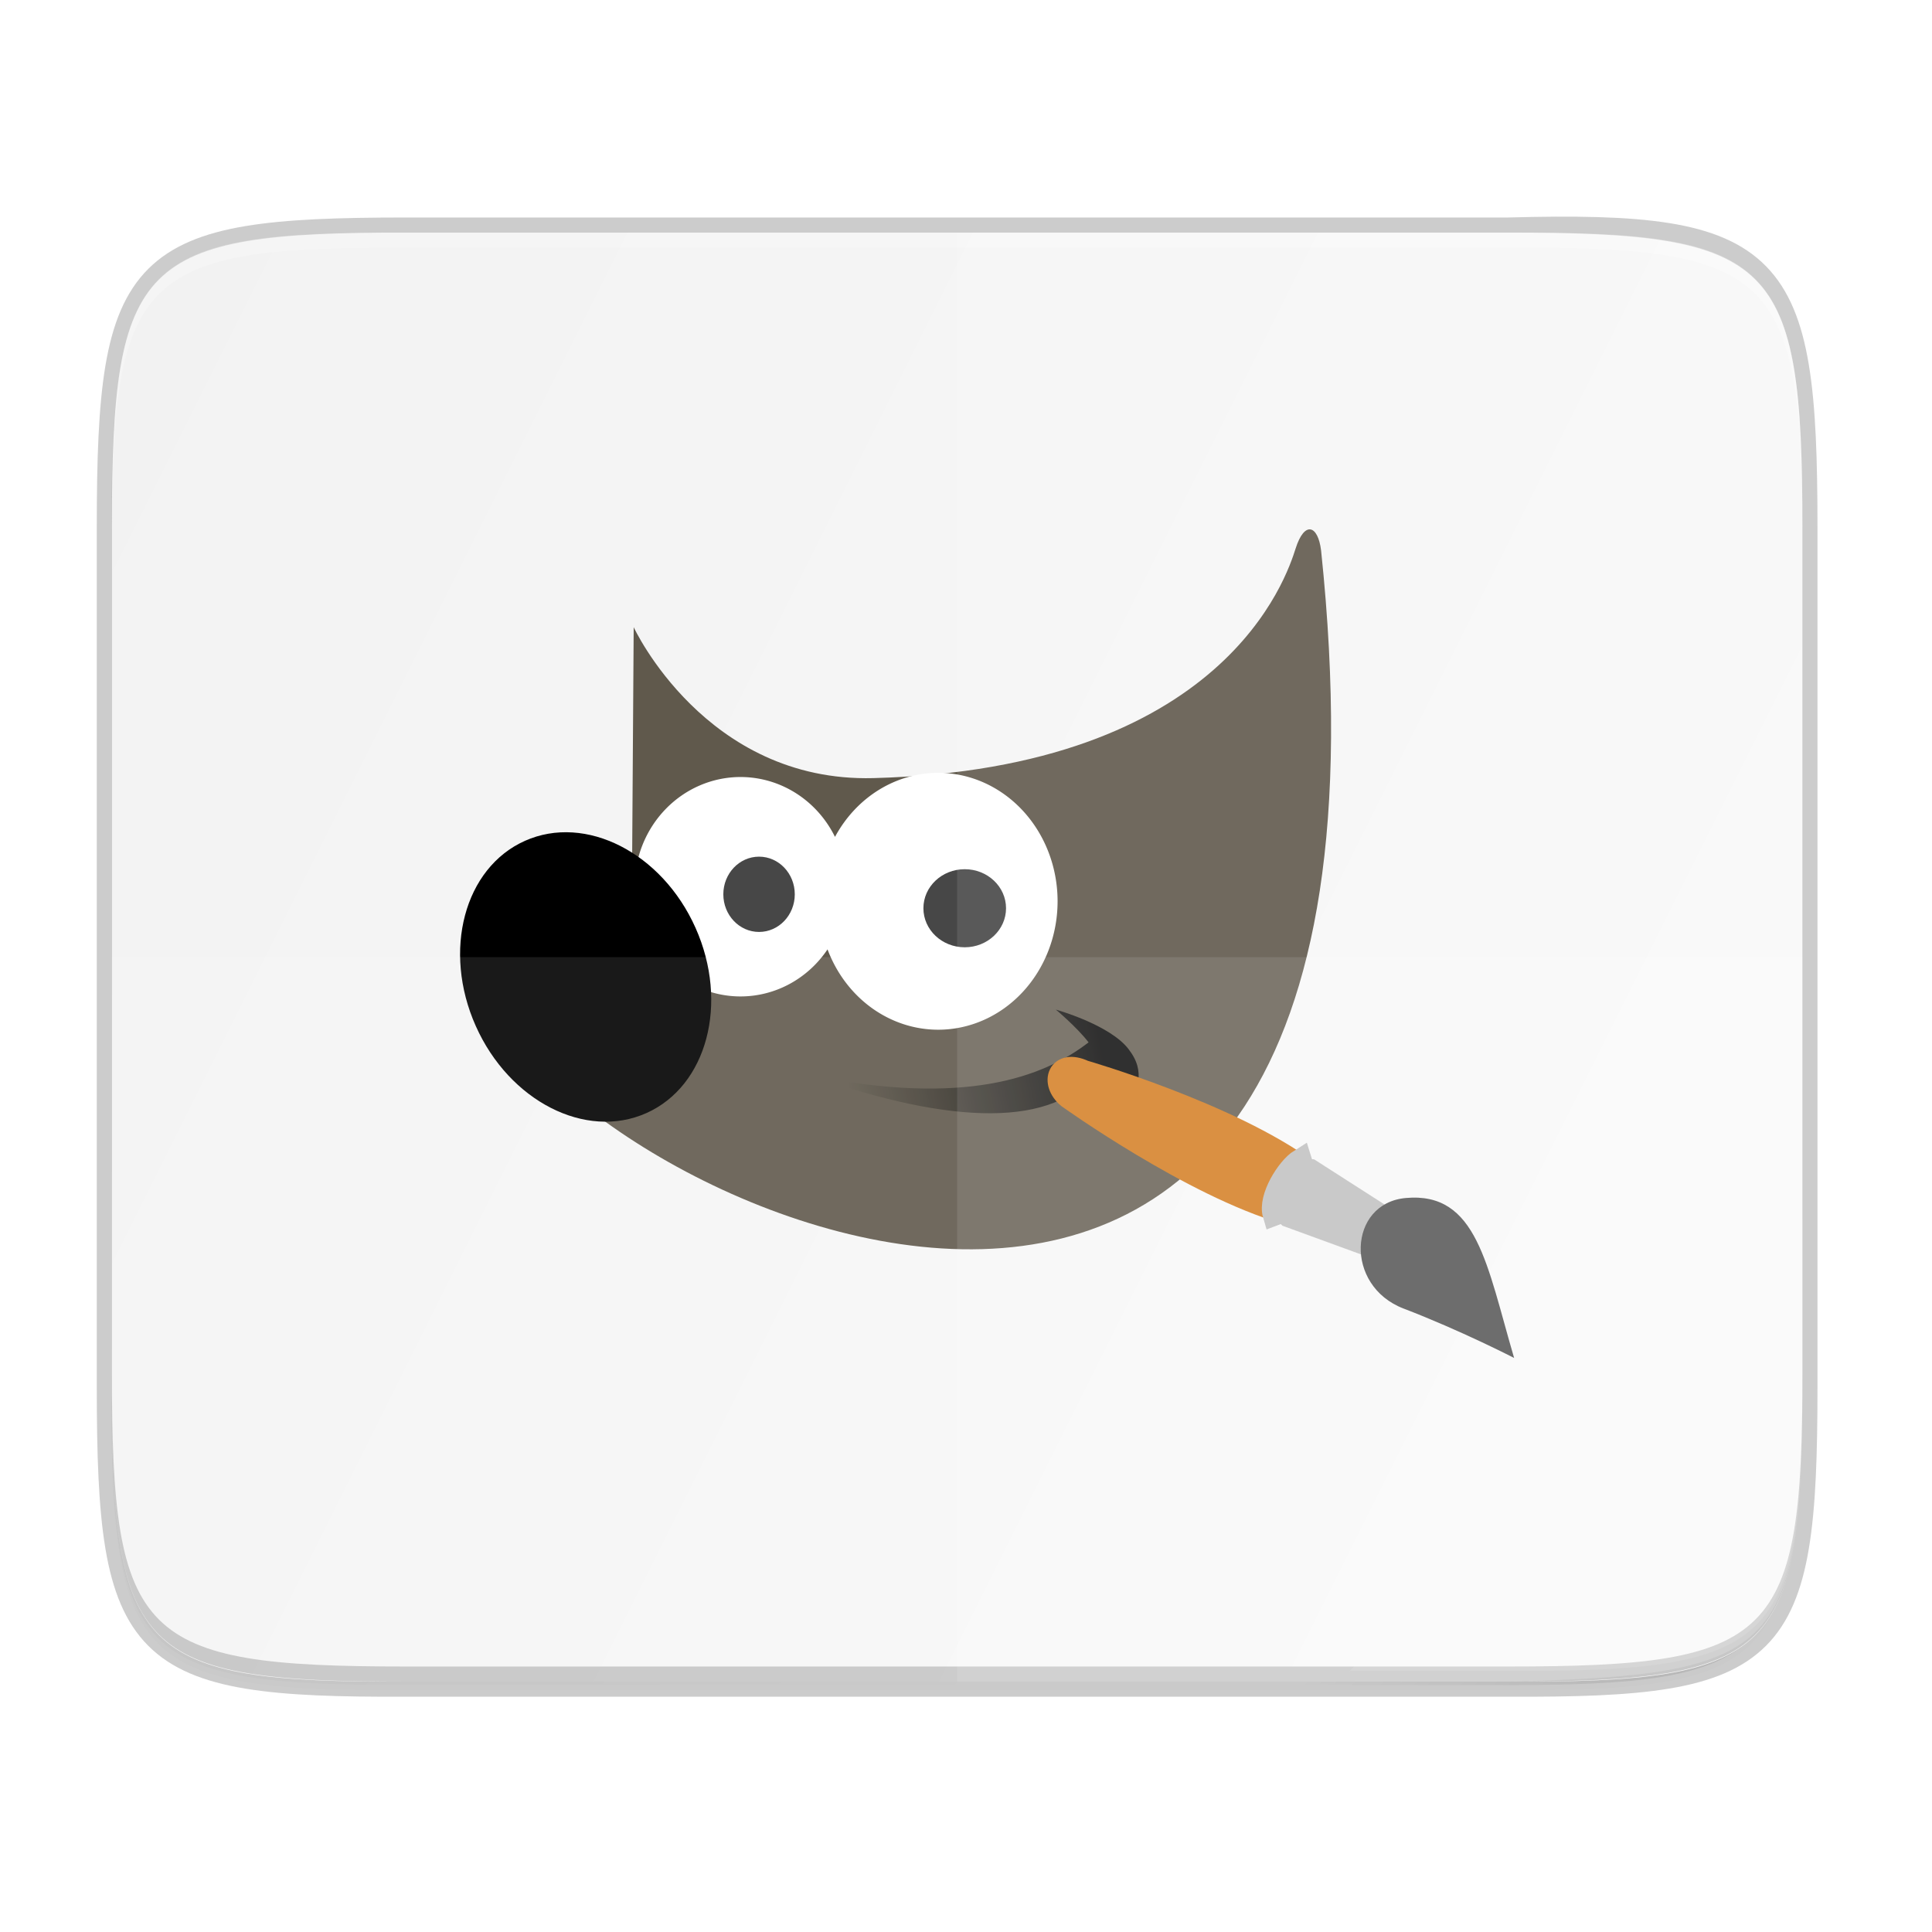 <svg id="svg64" height="256" viewBox="0 0 67.73 67.73" width="256" xmlns="http://www.w3.org/2000/svg" xmlns:xlink="http://www.w3.org/1999/xlink">
  <linearGradient id="linearGradient4351-7" gradientUnits="userSpaceOnUse" x1="39.8" x2="24.939" y1="264.576" y2="267.525">
    <stop id="stop8536" offset="0"/>
    <stop id="stop8538" offset="1" stop-opacity="0"/>
  </linearGradient>
  <linearGradient id="linearGradient4226" gradientTransform="matrix(-.12 0 0 -.12 63.186 64.762)" gradientUnits="userSpaceOnUse" x1="529.655" x2="-35.31" y1="401.584" y2="119.093">
    <stop id="stop4340" offset="0" stop-color="#f2f2f2"/>
    <stop id="stop4342" offset="1" stop-color="#f9f9f9"/>
  </linearGradient>
  <linearGradient id="linearGradient4358" gradientUnits="userSpaceOnUse" x1="88" x2="488" y1="88" y2="488">
    <stop id="stop4362" offset="0" stop-opacity=".588"/>
    <stop id="stop4364" offset=".88" stop-opacity="0"/>
    <stop id="stop4366" offset="1"/>
  </linearGradient>
  <filter id="filter4380" color-interpolation-filters="sRGB" height="1.088" width="1.106" x="-.053" y="-.044">
    <feGaussianBlur id="feGaussianBlur4382" stdDeviation="8.48"/>
  </filter>
  <filter id="filter4346" color-interpolation-filters="sRGB" height="1.022" width="1.026" x="-.013" y="-.011">
    <feGaussianBlur id="feGaussianBlur4348" stdDeviation="2.12"/>
  </filter>
  <path id="rect4158-9" d="m189.843 74c-70.593 0-78.189 7.251-77.843 77.987v146.013 146.013c-.346 70.736 7.25 77.987 77.843 77.987h228.314c70.593 0 75.906-7.277 77.843-77.987v-146.013-146.013c0-70.737-7.25-77.987-77.843-77.987z" filter="url(#filter4346)" opacity=".1" transform="matrix(0 -.132 .132 0 -5.867 74.032)"/>
  <path id="path4350" d="m189.843 74c-70.593 0-78.189 7.251-77.843 77.987v146.013 146.013c-.346 70.736 7.25 77.987 77.843 77.987h228.314c70.593 0 77.843-7.25 77.843-77.987v-146.013-146.013c0-70.737-7.25-77.987-77.843-77.987z" fill="url(#linearGradient4358)" filter="url(#filter4380)" opacity=".3" transform="matrix(0 .132 .132 0 -5.867 -6.396)"/>
  <path id="path1163" d="m3.922 48.654c0 9.338.959 10.343 10.317 10.298h19.315 19.315c9.357.046 10.317-.959 10.317-10.298v-30.202c0-9.338-.963-10.554-10.317-10.298h-19.315-19.315c-9.357 0-10.317.959-10.317 10.298z" fill="none" opacity=".2" stroke="#000" stroke-width="1.058"/>
  <path id="rect4158" d="m3.922 48.654c0 9.338.959 10.343 10.317 10.298h19.315 19.315c9.357.046 10.317-.959 10.317-10.298v-30.202c0-9.338-.959-10.298-10.317-10.298h-19.315-19.315c-9.357 0-10.317.959-10.317 10.298z" fill="url(#linearGradient4226)"/>
  <path id="path1056" d="m3.923 48.126v.529c0 9.338.959 10.297 10.316 10.297h19.316 19.315c9.357 0 10.317-.959 10.317-10.297v-.529c0 9.338-.959 10.297-10.317 10.297h-19.315-19.316c-9.357 0-10.316-.959-10.316-10.297z" opacity=".2"/>
  <path id="path923" d="m14.239 8.155c-9.357-.046-10.316.959-10.316 10.298v.529c0-9.338.959-10.343 10.316-10.298h19.316 19.315c9.357-.046 10.317.959 10.317 10.298v-.529c0-9.338-.959-10.343-10.317-10.298h-19.315z" fill="#fff" opacity=".2"/>
  <g id="g1164-5" enable-background="new" transform="matrix(.599 0 0 .599 14.799 -122.086)">
    <path id="path4323-6" d="m12.381 240.523s4.2 9.09 14.025 8.833c20.589-.542 24.2-11.815 24.716-13.442.517-1.626 1.307-1.38 1.49.123 6.715 63.976-46.602 36.526-48.495 25.63 10.589-3.253 8.169-6.973 8.169-6.973z" fill="#60594c" fill-rule="evenodd"/>
    <path id="path992-2" d="m113.967 74.641a26.371 28.368 0 0 0 -22.789 14.148 23.415 24.229 0 0 0 -20.859-13.223 23.415 24.229 0 0 0 -23.416 24.229 23.415 24.229 0 0 0 23.416 24.23 23.415 24.229 0 0 0 19.211-10.395 26.371 28.368 0 0 0 24.438 17.746 26.371 28.368 0 0 0 26.371-28.367 26.371 28.368 0 0 0 -26.371-28.369z" fill="#fff" transform="matrix(.265 0 0 .265 0 229.267)"/>
    <ellipse id="path990-9" cx="-97.563" cy="242.372" rx="7.046" ry="8.727" transform="matrix(.913 -.407 .407 .913 0 0)"/>
    <ellipse id="path997-1" cx="19.718" cy="256.156" fill="#474747" rx="2.091" ry="2.203"/>
    <ellipse id="ellipse999-2" cx="31.755" cy="256.972" fill="#474747" rx="2.418" ry="2.285"/>
    <path id="path6480-7" d="m22.752 266.76c8.993 1.799 13.572.131 16.252-1.939-.708-.914-1.917-1.917-1.917-1.917s3.14.873 4.246 2.3c1.103 1.423.409 2.3.121 4.121-.642-1.599-1.842-2.199-2.004-2.835-2.41 3.332-8.416 3.194-16.699.269z" fill="url(#linearGradient4351-7)" fill-rule="evenodd"/>
    <g id="g8463-0" transform="matrix(-.153 -.52 .52 -.153 34.731 266.258)">
      <path id="path6937-9" d="m-23.364 23.568 3.71 3.469c8.347-6.381 17.094-20.099 17.094-20.099 1.976-2.242-.117-3.75-2.165-2.398 0 0-12.97 10.115-18.639 19.028z" fill="#d17716" stroke="#d17716" stroke-linecap="round" stroke-width="2.46"/>
      <path id="path6935" d="m-30.45 32.814 2.246 1.934 8.493-7.367.275-.706 1.094-.018c-.438-1.562-2.942-4.383-4.817-4.383l.082 1.09-.67.38z" fill="#bdbdbd" stroke="#bdbdbd" stroke-linecap="round" stroke-width="2.46"/>
      <path id="path6933-3" d="m-45.341 42.77c10.444 0 18.37 1.244 19.871-6.355 1.209-6.123-7.211-9.057-11.383-3.591-4.019 5.266-8.488 9.946-8.488 9.946z" fill="#4b4b4b"/>
    </g>
  </g>
  <g fill="#fff">
    <path id="path4231" d="m3.922 33.554h59.264v15.101c0 9.338-.962 10.055-10.316 10.298h-19.315-19.315c-9.357 0-10.316-.959-10.316-10.298z" opacity=".1"/>
    <path id="path4255" d="m33.554 8.155h19.315c9.357-.046 10.316.959 10.316 10.298v30.202c0 9.338-.962 10.055-10.316 10.298h-19.315z" opacity=".1"/>
    <path id="path4254" d="m47.312 58.581 15.874-15.874v5.949c-.014 8.994-1.006 9.926-10.1 9.926z" opacity=".1"/>
  </g>
</svg>
